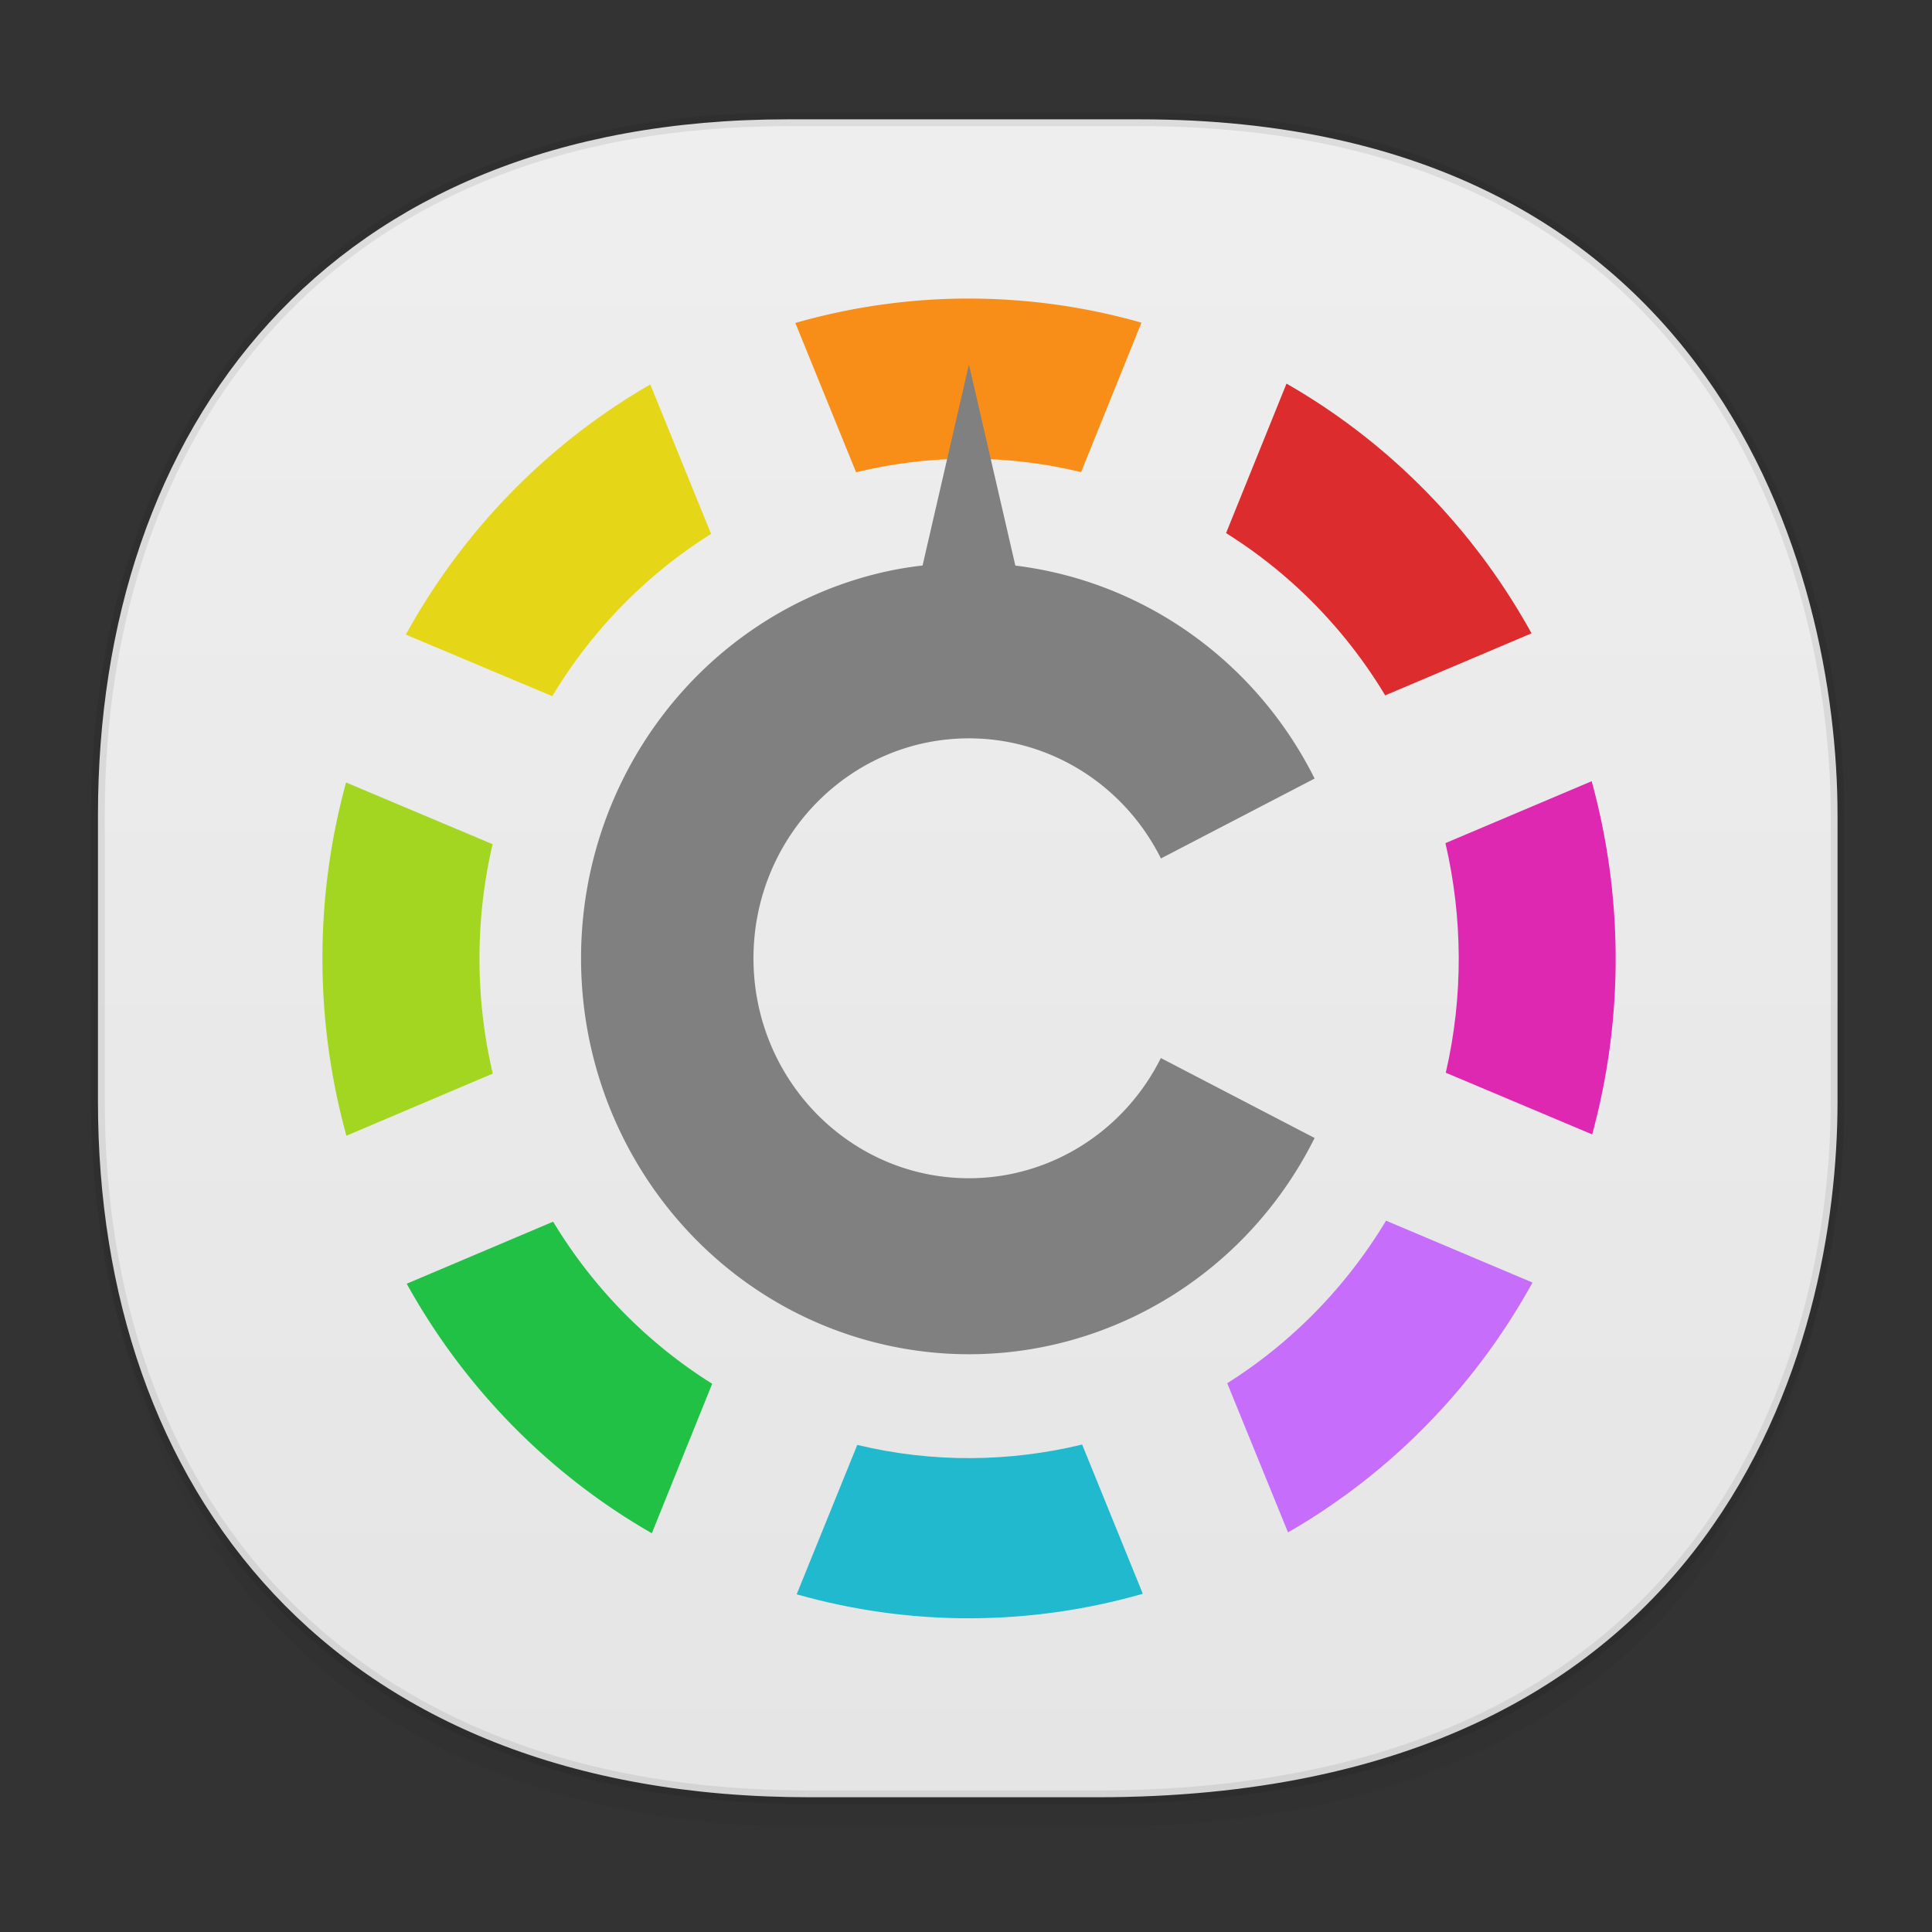 <svg xmlns="http://www.w3.org/2000/svg" xmlns:xlink="http://www.w3.org/1999/xlink" width="48" height="48" version="1.1" id="svg38"><rect width="100%" height="100%" fill="#333333" stroke="none"/><defs id="defs22"><linearGradient id="linearGradient4488"><stop id="stop4490" offset="0" stop-color="#000" stop-opacity=".047"/><stop id="stop4492" offset="1" stop-color="#000" stop-opacity="0"/></linearGradient><style id="style4511"/><style id="style4511-26"/><style id="style4511-9"/><style id="style4552"/><style id="style4511-2"/><linearGradient gradientTransform="matrix(.313 0 0 .304 -65.252 2.216)" xlink:href="#linearGradient4488" id="linearGradient4160" x1="288.112" y1="141.785" x2="287.575" y2="79.008" gradientUnits="userSpaceOnUse"/><linearGradient gradientTransform="rotate(-90 -3.537 54.759)" gradientUnits="userSpaceOnUse" x2="47" x1="1" id="linearGradient3764"><stop id="stop362" stop-color="#e4e4e4" stop-opacity="1"/><stop id="stop364" offset="1" stop-color="#eee" stop-opacity="1"/></linearGradient><linearGradient xlink:href="#linearGradient3764" id="linearGradient1296" x1="2.264" y1="23.808" x2="45.822" y2="23.808" gradientUnits="userSpaceOnUse"/></defs><style id="style4485" type="text/css"/><g id="g394"><path id="path4147" d="M2.433 26.443v1.668c0 9.575 5.758 17.282 17.68 17.282h7.147c15.604 0 18.393-11.322 18.393-17.282v-1.668c0 5.96-2.789 17.282-18.393 17.282h-7.146c-11.923 0-17.68-7.708-17.68-17.282z" opacity="1" fill="url(#linearGradient4160)" fill-opacity="1" stroke="none" stroke-width="1.117" stroke-linecap="square" stroke-linejoin="bevel" stroke-miterlimit="4" stroke-dasharray="none" stroke-dashoffset="0" stroke-opacity=".078"/><path id="rect4144" d="M19.564 2.965h8.76c14.342 0 17.329 11.246 17.329 17.282v7.123c0 5.96-2.789 17.282-18.393 17.282h-7.146c-11.923 0-17.68-7.708-17.68-17.282v-7.123c0-9.575 5.64-17.282 17.13-17.282z" opacity="1" fill="url(#linearGradient1296)" fill-opacity="1" stroke="#000" stroke-width=".339" stroke-linecap="square" stroke-linejoin="bevel" stroke-miterlimit="4" stroke-dasharray="none" stroke-dashoffset="0" stroke-opacity=".078"/><g transform="matrix(1.071 0 0 1.093 -1.627 -2.42)" id="g413"><g id="g411"><g id="g409" fill-opacity="1" fill-rule="nonzero" stroke="none"><path id="path393" d="M23.934 9a14.92 14.92 0 0 0-3.965.555l1.41 3.395a11.264 11.264 0 0 1 5.219-.004l1.4-3.398a14.914 14.914 0 0 0-4.064-.547z" fill="#f88e18"/><path id="path395" d="M31.363 10.934l-1.402 3.398a11.207 11.207 0 0 1 3.691 3.688l3.395-1.41a14.884 14.884 0 0 0-5.684-5.676z" fill="#dc2c2e"/><path id="path397" d="M37.07 31.367l-3.398-1.406a11.284 11.284 0 0 1-3.684 3.695l1.41 3.391a14.92 14.92 0 0 0 5.672-5.68m0 0" fill="#c66dfb"/><path id="path399" d="M38.443 19.971l-3.393 1.408c.398 1.68.422 3.465.008 5.219L38.454 28c.75-2.695.707-5.468-.012-8.03z" fill="#de28b1"/><path id="path401" d="M16.605 10.953a14.935 14.935 0 0 0-5.672 5.686l3.398 1.4a11.227 11.227 0 0 1 3.684-3.689l-1.41-3.396z" fill="#e5d717"/><path id="path403" d="M26.621 35.05c-1.68.398-3.465.422-5.215.008L20 38.454c2.699.75 5.468.707 8.03-.012l-1.408-3.393z" fill="#20b9ce"/><path id="path405" d="M14.35 29.984l-3.396 1.41a14.935 14.935 0 0 0 5.686 5.672l1.4-3.398a11.227 11.227 0 0 1-3.689-3.684z" fill="#20c145"/><path id="path407" d="M9.547 20a14.865 14.865 0 0 0 .008 8.03l3.395-1.412a11.26 11.26 0 0 1-.004-5.215l-3.398-1.402z" fill="#a2d620"/></g></g></g><path id="path419" d="M24.073 9.055l-1.152 4.995a8.88 8.88 0 0 0-1.098.194c-4.334 1.06-7.387 5.017-7.387 9.565 0 4.547 3.054 8.502 7.387 9.564 4.334 1.062 8.815-1.047 10.838-5.1l-3.82-1.986c-.913 1.83-2.755 2.986-4.767 2.986-2.957 0-5.354-2.447-5.354-5.464 0-3.018 2.397-5.465 5.354-5.465 2.013 0 3.855 1.154 4.769 2.984l3.818-1.985c-1.46-2.918-4.248-4.901-7.435-5.291z" opacity="1" fill="gray" fill-opacity="1" stroke="none" stroke-width="1.082"/></g></svg>